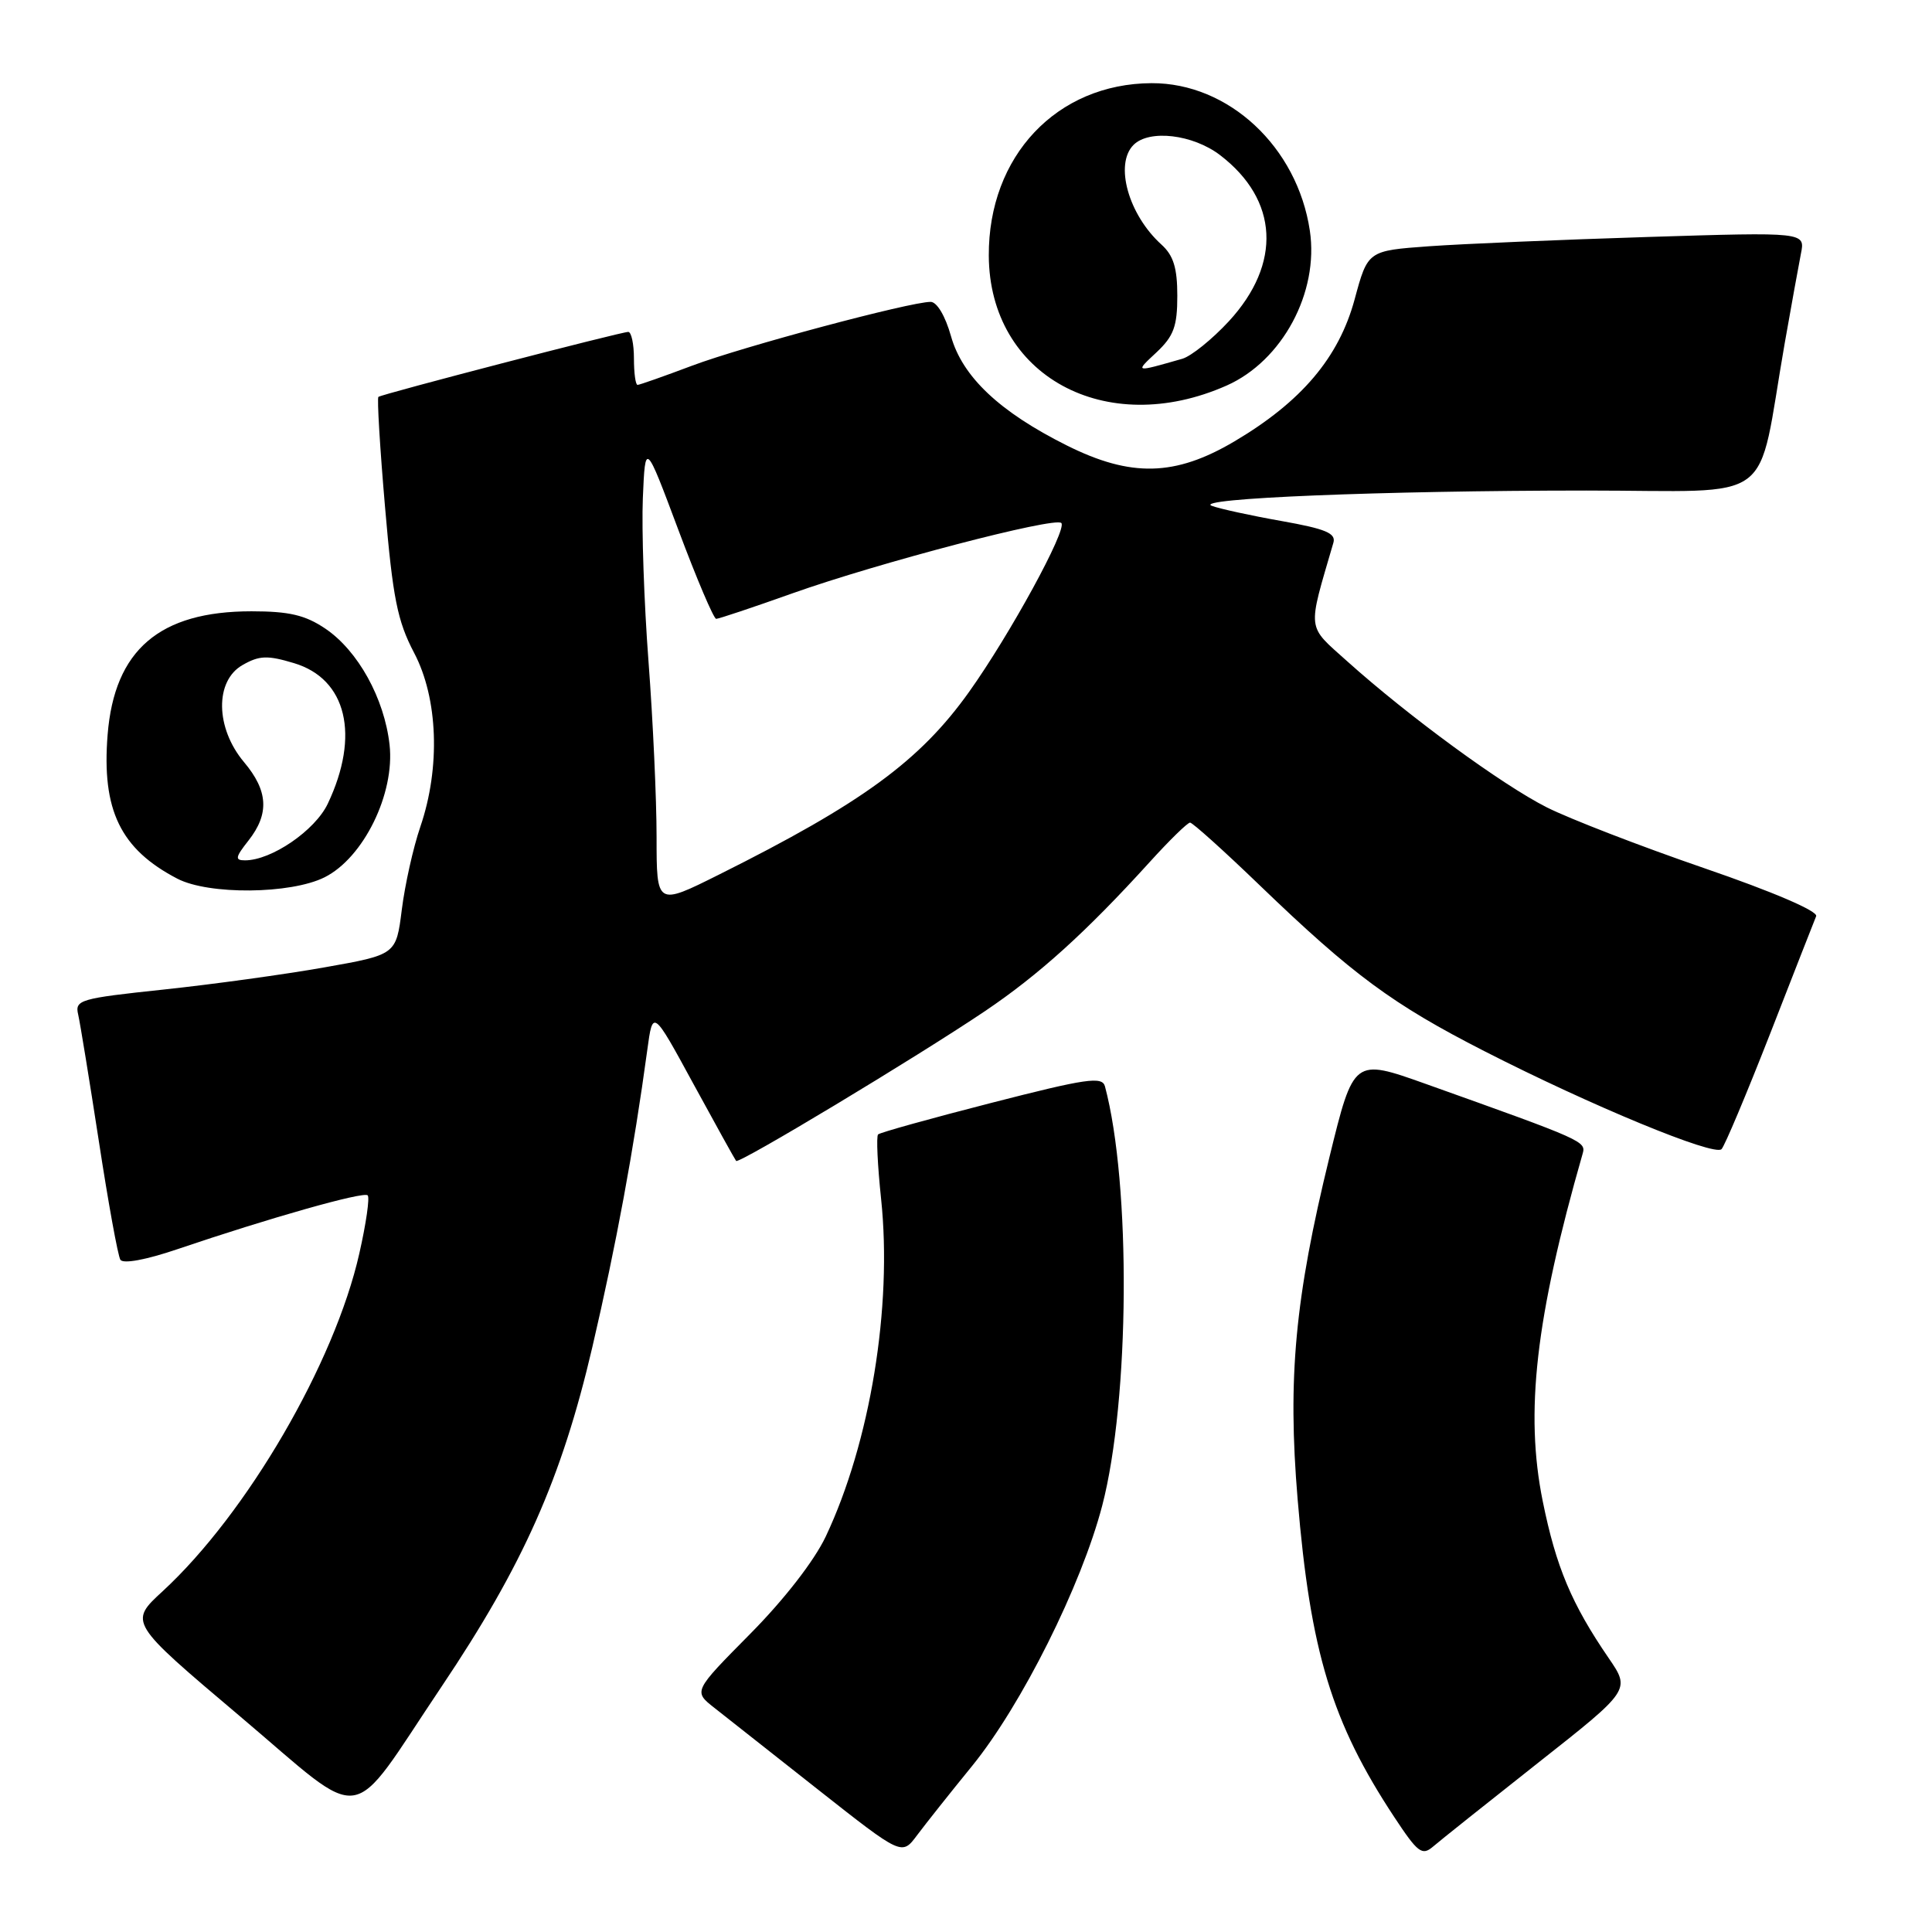 <?xml version="1.0" encoding="UTF-8" standalone="no"?>
<!DOCTYPE svg PUBLIC "-//W3C//DTD SVG 1.1//EN" "http://www.w3.org/Graphics/SVG/1.1/DTD/svg11.dtd" >
<svg xmlns="http://www.w3.org/2000/svg" xmlns:xlink="http://www.w3.org/1999/xlink" version="1.1" viewBox="0 0 256 256">
 <g >
 <path fill="currentColor"
d=" M 128.80 234.01 C 135.37 225.93 143.29 210.08 146.05 199.50 C 149.70 185.50 149.88 156.91 146.41 143.94 C 146.04 142.60 143.97 142.90 131.39 146.13 C 123.36 148.19 116.59 150.07 116.35 150.32 C 116.10 150.57 116.28 154.41 116.75 158.86 C 118.26 173.16 115.31 191.13 109.41 203.61 C 107.88 206.83 103.90 211.96 99.37 216.53 C 91.87 224.11 91.87 224.11 94.66 226.30 C 96.19 227.51 102.41 232.41 108.47 237.19 C 119.50 245.88 119.50 245.88 121.50 243.20 C 122.60 241.73 125.88 237.59 128.80 234.01 Z  M 203.77 233.61 C 216.05 223.93 216.05 223.93 213.16 219.71 C 208.25 212.54 206.19 207.65 204.42 198.92 C 202.04 187.15 203.47 174.63 209.70 152.90 C 210.18 151.23 209.98 151.14 188.94 143.63 C 179.37 140.22 179.37 140.22 176.15 153.36 C 171.59 172.01 170.60 182.59 171.94 198.63 C 173.63 218.88 176.47 228.24 184.76 240.79 C 187.86 245.49 188.43 245.93 189.88 244.69 C 190.77 243.92 197.02 238.94 203.77 233.61 Z  M 58.50 223.50 C 69.33 207.37 74.42 195.92 78.49 178.49 C 81.65 164.94 83.97 152.37 85.77 139.12 C 86.50 133.73 86.50 133.73 91.88 143.62 C 94.84 149.05 97.39 153.65 97.54 153.83 C 97.91 154.26 121.47 140.07 130.50 133.99 C 137.68 129.15 143.94 123.48 152.32 114.25 C 154.94 111.36 157.35 109.00 157.69 109.00 C 158.02 109.00 162.17 112.73 166.90 117.29 C 179.25 129.18 184.52 133.07 196.70 139.29 C 210.83 146.51 227.15 153.25 228.11 152.27 C 228.53 151.85 231.42 144.97 234.54 137.00 C 237.65 129.03 240.40 122.00 240.65 121.40 C 240.92 120.74 234.97 118.18 225.80 115.03 C 217.39 112.14 208.01 108.51 204.96 106.98 C 199.02 103.98 186.62 94.90 178.52 87.63 C 173.09 82.75 173.22 83.79 176.68 71.92 C 177.05 70.66 175.67 70.08 169.82 69.04 C 165.79 68.33 161.63 67.42 160.58 67.03 C 157.88 66.04 183.22 65.01 210.18 65.00 C 235.81 65.00 232.67 67.32 236.48 45.50 C 237.35 40.55 238.32 35.21 238.63 33.62 C 239.21 30.75 239.21 30.75 218.36 31.40 C 206.89 31.76 193.84 32.31 189.37 32.63 C 181.24 33.22 181.24 33.22 179.50 39.65 C 177.41 47.38 172.45 53.23 163.56 58.49 C 155.71 63.13 149.86 63.27 141.37 59.03 C 132.44 54.57 127.52 49.92 126.01 44.54 C 125.26 41.87 124.15 40.00 123.31 40.00 C 120.58 40.00 98.44 45.92 91.72 48.45 C 88.00 49.85 84.74 51.00 84.48 51.00 C 84.21 51.00 84.00 49.42 84.00 47.50 C 84.00 45.58 83.66 43.99 83.25 43.98 C 82.32 43.97 50.63 52.21 50.14 52.59 C 49.95 52.75 50.34 59.32 51.02 67.19 C 52.05 79.25 52.66 82.29 54.87 86.50 C 58.05 92.54 58.38 101.69 55.70 109.54 C 54.75 112.31 53.65 117.26 53.24 120.54 C 52.49 126.50 52.49 126.50 43.00 128.18 C 37.77 129.11 28.18 130.43 21.69 131.12 C 10.56 132.30 9.90 132.49 10.36 134.44 C 10.62 135.57 11.85 143.13 13.10 151.23 C 14.34 159.33 15.62 166.39 15.95 166.92 C 16.31 167.50 19.34 166.94 23.52 165.52 C 35.75 161.37 48.19 157.85 48.72 158.39 C 49.01 158.67 48.51 162.14 47.61 166.10 C 44.34 180.60 32.72 200.55 21.56 210.84 C 17.07 214.97 17.07 214.97 31.79 227.41 C 48.85 241.83 45.90 242.26 58.50 223.50 Z  M 43.00 116.25 C 48.17 113.67 52.34 105.16 51.62 98.69 C 50.93 92.53 47.43 86.21 43.10 83.29 C 40.44 81.50 38.32 81.00 33.32 81.00 C 21.13 81.00 15.16 86.12 14.26 97.35 C 13.46 107.34 15.96 112.51 23.50 116.43 C 27.66 118.59 38.51 118.49 43.00 116.25 Z  M 162.53 51.09 C 169.91 47.82 174.79 38.75 173.56 30.56 C 171.90 19.46 162.79 10.98 152.59 11.02 C 140.02 11.08 130.96 20.68 131.02 33.88 C 131.10 49.78 146.49 58.19 162.53 51.09 Z  M 87.00 110.91 C 87.00 105.89 86.52 95.43 85.93 87.65 C 85.34 79.87 85.01 70.12 85.18 66.00 C 85.50 58.50 85.50 58.50 89.90 70.25 C 92.32 76.71 94.57 82.00 94.90 82.00 C 95.23 82.00 99.78 80.48 105.00 78.62 C 116.36 74.58 139.78 68.45 140.63 69.30 C 141.45 70.12 133.81 84.11 128.40 91.69 C 121.88 100.83 114.22 106.43 95.25 115.90 C 87.00 120.02 87.00 120.02 87.00 110.91 Z  M 32.93 111.37 C 35.71 107.83 35.54 104.79 32.33 100.98 C 28.54 96.47 28.44 90.22 32.14 88.12 C 34.36 86.85 35.44 86.81 38.96 87.87 C 45.94 89.96 47.73 97.44 43.43 106.50 C 41.75 110.04 35.97 114.00 32.47 114.00 C 31.10 114.00 31.17 113.60 32.93 111.37 Z  M 153.25 46.68 C 155.52 44.54 156.00 43.25 156.00 39.20 C 156.00 35.50 155.49 33.85 153.90 32.41 C 149.52 28.45 147.65 21.75 150.20 19.20 C 152.28 17.12 158.05 17.80 161.66 20.55 C 169.42 26.48 169.87 34.93 162.83 42.57 C 160.62 44.96 157.84 47.20 156.66 47.54 C 150.29 49.36 150.36 49.38 153.25 46.68 Z "/>
</g>
</svg>
